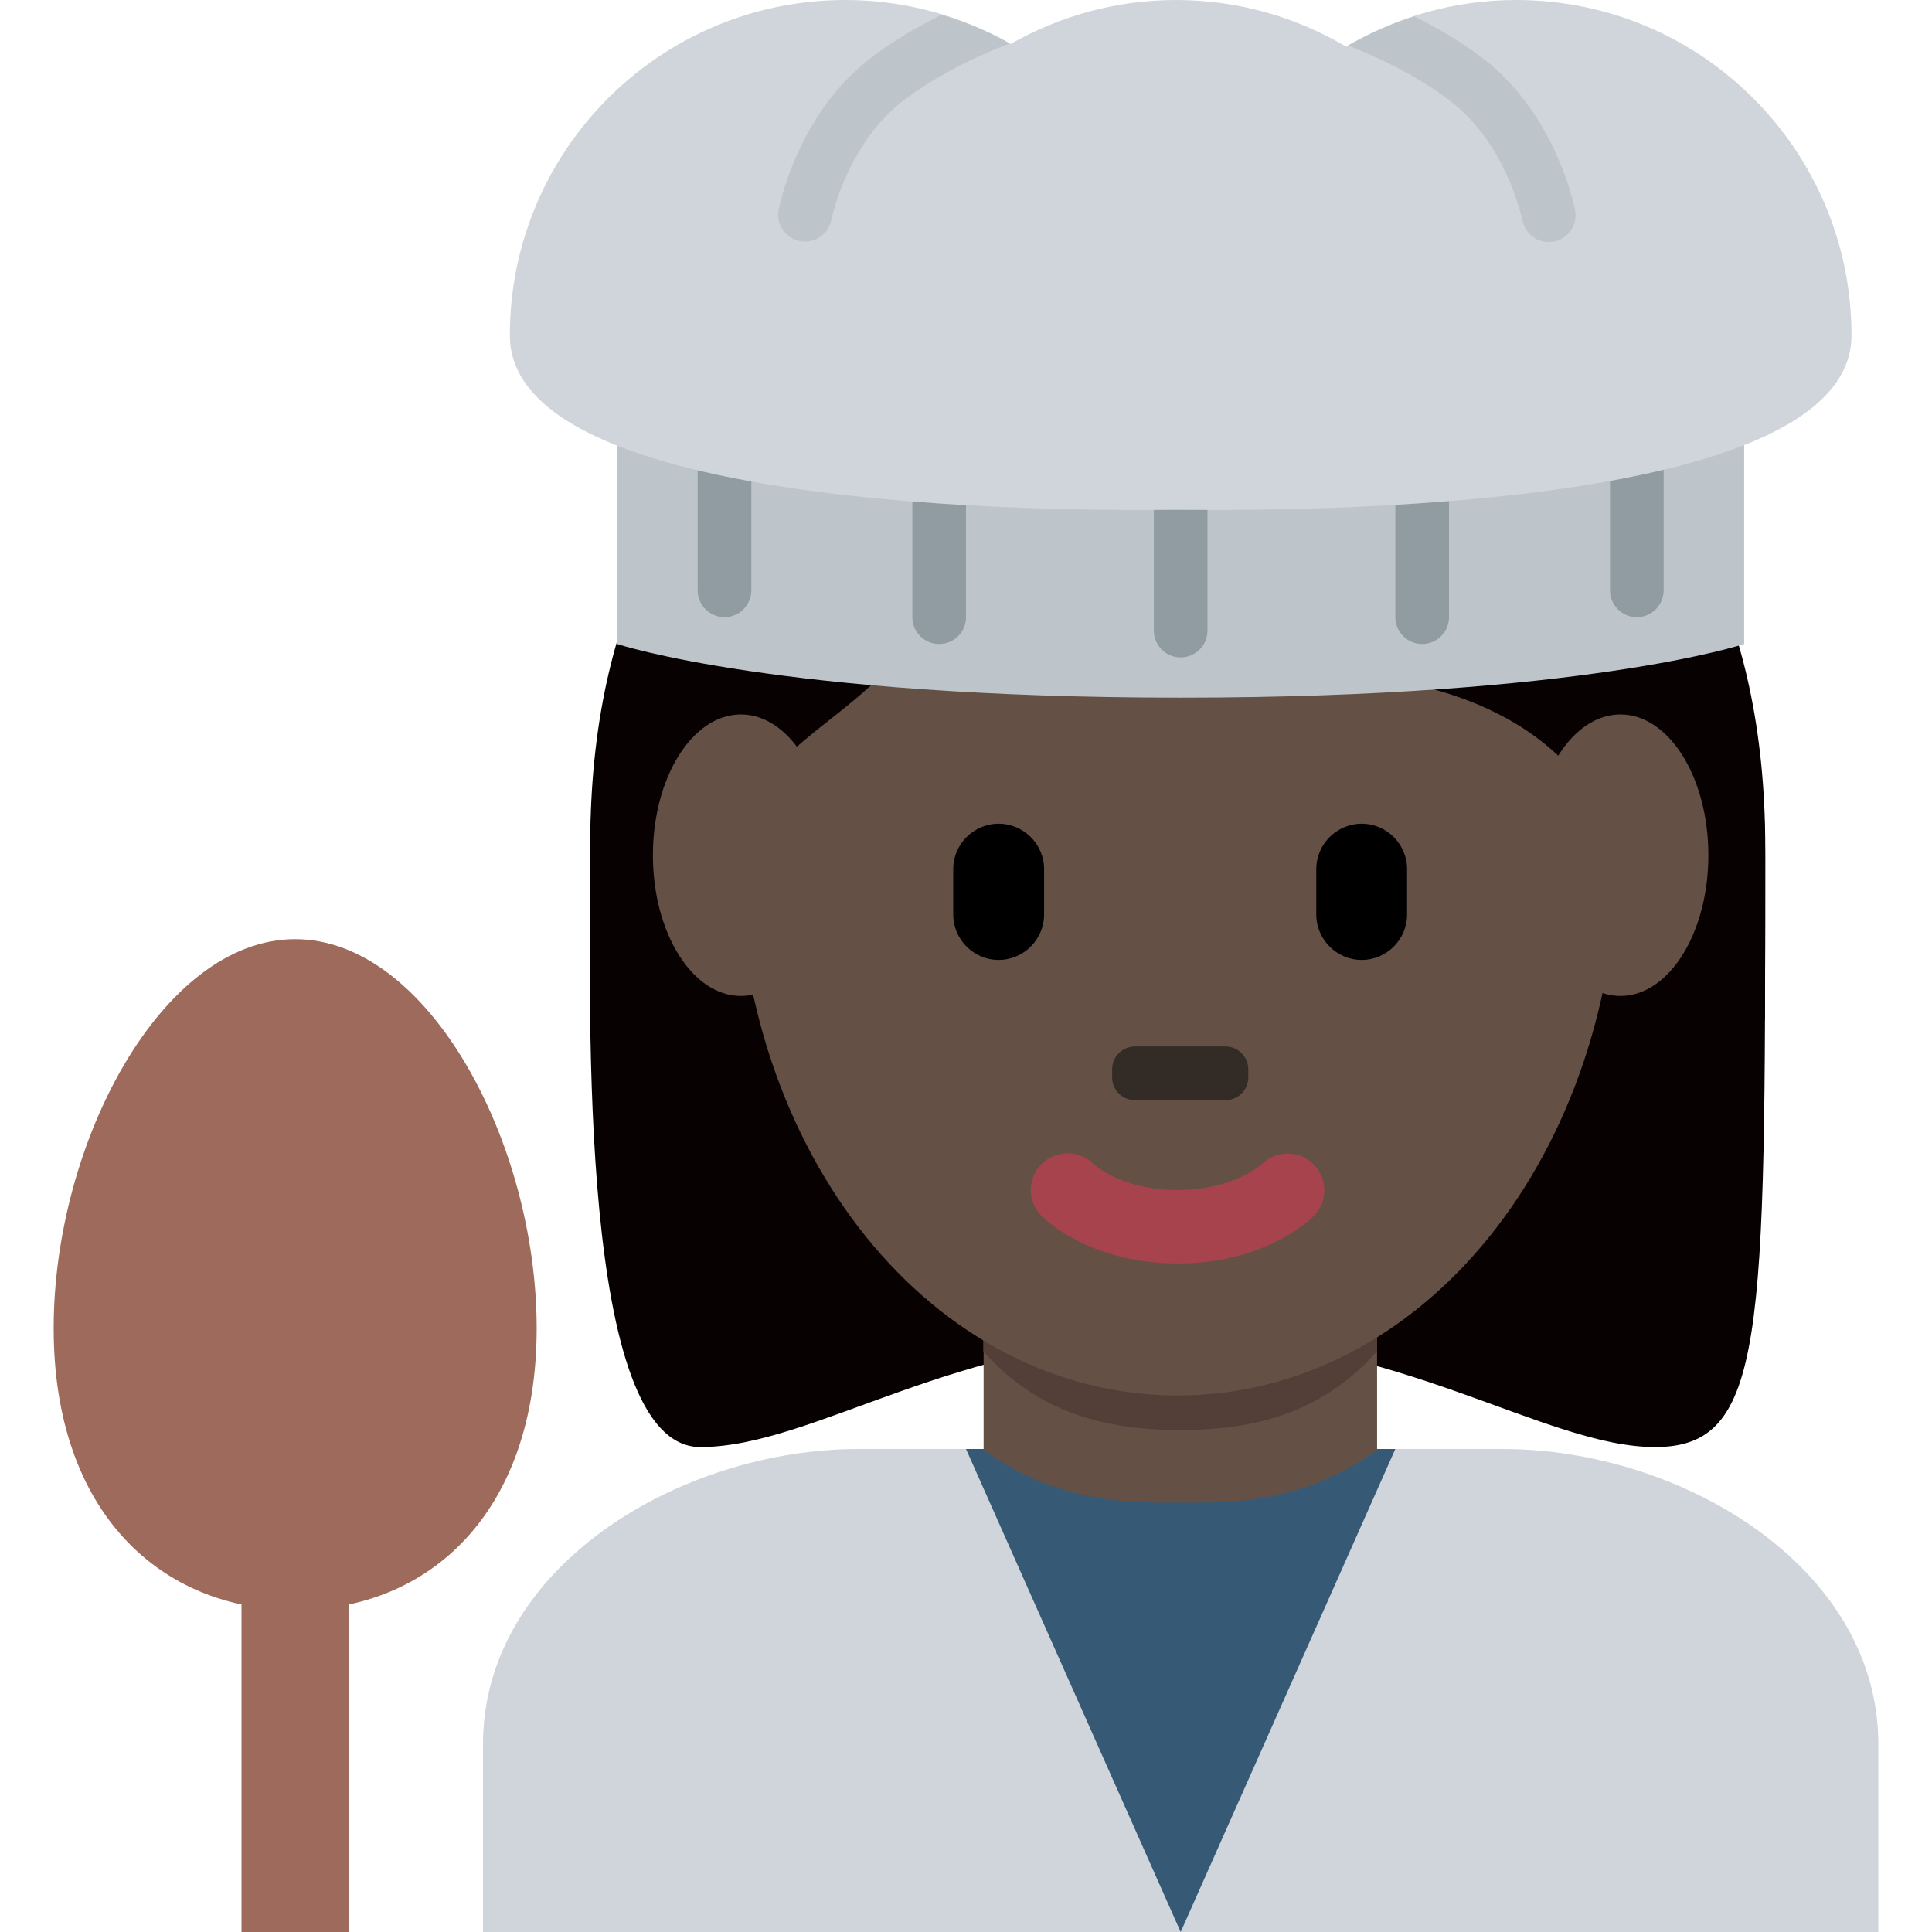 <svg viewBox="0 0 36 36" xmlns="http://www.w3.org/2000/svg"><path d="m35 36v-3.5c0-3.314-3.685-5.5-7-5.5h-12c-3.313 0-7 2.186-7 5.5v3.5z" fill="#cfd5da"/><path d="m18 27h8l-4 9z" fill="#365a75"/><path d="m21.945 5.069c4.105 0 10.947 2.053 10.947 10.947 0 8.896 0 10.948-2.053 10.948s-4.79-2.053-8.895-2.053-6.785 2.053-8.895 2.053c-2.287 0-2.053-8.211-2.053-10.948.001-8.894 6.844-10.947 10.949-10.947" fill="#070201"/><path d="m18.328 27.018c1.466 1.065 2.964.98 3.672.98s2.194.085 3.66-.98v-3.203h-7.332z" fill="#655045"/><path d="m18.322 25.179c1.022 1.155 2.29 1.468 3.668 1.468 1.379 0 2.647-.312 3.67-1.468v-2.936h-7.338z" fill="#533f37"/><path d="m13.734 15.718c0-5.834 3.676-10.563 8.211-10.563 4.533 0 8.209 4.729 8.209 10.563 0 5.833-3.676 10.285-8.209 10.285-4.535 0-8.211-4.452-8.211-10.285" fill="#655045"/><path d="m21.945 23.543c-1.606 0-2.447-.794-2.537-.885-.268-.267-.268-.7 0-.967.266-.265.692-.267.961-.007.035.032.551.491 1.576.491 1.038 0 1.555-.473 1.576-.492.273-.256.703-.248.963.02.26.269.26.691-.004.955-.089.091-.929.885-2.535.885" fill="#a7434d"/><path d="m11.725 19c-.021-1-.044-.224-.044-.465 0-3.422 2.053.494 2.053-1.943 0-2.439 1.368-2.683 2.736-4.051.685-.685 2.053-2.026 2.053-2.026s3.421 2.067 6.158 2.067c2.736 0 5.474 1.375 5.474 4.112 0 2.736 2.053-1.584 2.053 1.837 0 .244-.022-.531-.04.469h.719c.006-2 .006-1.924.006-3.202 0-8.895-6.842-10.729-10.948-10.729-4.104 0-10.947 1.778-10.947 10.674 0 .793-.02 1.257.008 3.257z" fill="#070201"/><path d="m18.608 17.887c-.465 0-.846-.381-.846-.847v-.845c0-.465.381-.846.846-.846.466 0 .847.381.847.846v.845c0 .466-.381.847-.847.847m6.765 0c-.465 0-.846-.381-.846-.847v-.845c0-.465.381-.846.846-.846s.846.381.846.846v.845c0 .466-.381.847-.846.847"/><path d="m22.836 20.5h-1.69c-.233 0-.423-.19-.423-.423v-.153c0-.233.189-.424.423-.424h1.69c.233 0 .424.19.424.424v.153c0 .233-.191.423-.424.423" fill="#322b26"/><path d="m32.5 12s-3 1-10.5 1-10.5-1-10.5-1v-6h21z" fill="#bdc5ca"/><path d="m14 11c0 .276-.224.5-.5.5s-.5-.224-.5-.5v-3c0-.276.224-.5.5-.5s.5.224.5.5zm17 0c0 .276-.224.5-.5.5s-.5-.224-.5-.5v-3c0-.276.224-.5.5-.5s.5.224.5.5zm-13 .5c0 .276-.224.5-.5.5s-.5-.224-.5-.5v-3c0-.276.224-.5.5-.5s.5.224.5.5zm4.5.25c0 .276-.224.5-.5.5s-.5-.224-.5-.5v-3c0-.276.224-.5.5-.5s.5.224.5.5zm4.5-.25c0 .276-.224.5-.5.5s-.5-.224-.5-.5v-3c0-.276.224-.5.5-.5s.5.224.5.5z" fill="#919ca2"/><path d="m28.25 0c-1.157 0-2.237.32-3.167.869-.93-.549-2.01-.869-3.167-.869-1.122 0-2.173.3-3.083.818-.91-.518-1.961-.818-3.083-.818-3.452 0-6.25 2.798-6.25 6.25s11.294 3.25 12.416 3.25c1.157 0 12.584.202 12.584-3.25s-2.799-6.25-6.25-6.25z" fill="#cfd5da"/><path d="m10 24.75c0 3.452-2.015 5.25-4.5 5.25s-4.5-1.798-4.5-5.25 2.015-7.25 4.5-7.25 4.5 3.798 4.5 7.25z" fill="#9e6a5b"/><path d="m4.5 28h2v8h-2z" fill="#9e6a5b"/><path d="m15.444 15.936c0 1.448-.734 2.622-1.639 2.622s-1.639-1.174-1.639-2.622.734-2.623 1.639-2.623c.905-.001 1.639 1.174 1.639 2.623m16.389 0c0 1.448-.733 2.622-1.639 2.622-.905 0-1.639-1.174-1.639-2.622s.733-2.623 1.639-2.623c.906-.001 1.639 1.174 1.639 2.623" fill="#655045"/><path d="m14.894 4.489c.036.008.071.011.106.011.231 0 .438-.16.488-.394.031-.145.334-1.441 1.319-2.212.76-.595 1.749-.987 2.007-1.084-.396-.225-.824-.4-1.268-.535-.423.21-.914.486-1.355.832-1.236.967-1.617 2.492-1.681 2.788-.057.27.115.536.384.594zm12.157-2.586c.986.772 1.289 2.066 1.319 2.211.051.235.258.395.489.395.034 0 .069-.003.105-.011.27-.058.441-.324.384-.594-.064-.296-.443-1.82-1.681-2.789-.426-.333-.896-.602-1.309-.809-.434.139-.851.317-1.237.542.337.132 1.227.504 1.93 1.055z" fill="#bdc5ca"/></svg>